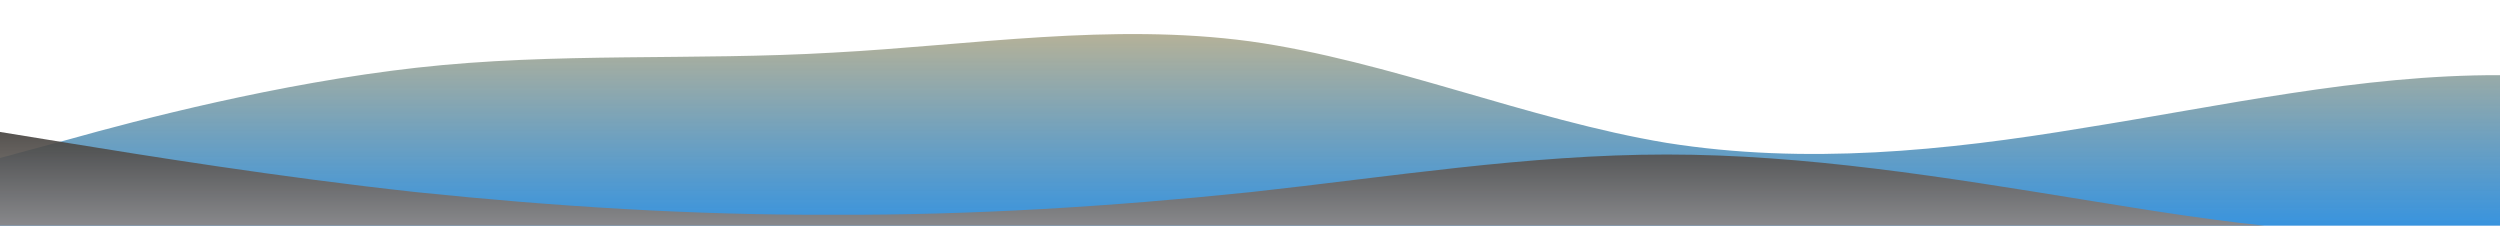 <?xml version="1.0" standalone="no"?>
<svg xmlns:xlink="http://www.w3.org/1999/xlink" id="wave" style="transform:rotate(180deg); transition: 0.3s" viewBox="0 0 1440 130" version="1.1" xmlns="http://www.w3.org/2000/svg"><defs><linearGradient id="sw-gradient-0" x1="0" x2="0" y1="1" y2="0"><stop stop-color="rgba(35, 136, 218, 0.9)" offset="0%"/><stop stop-color="rgba(200.677, 182.128, 141.126, 1)" offset="100%"/></linearGradient></defs><path style="transform:translate(0, 0px); opacity:1" fill="url(#sw-gradient-0)" d="M0,91L40,80.2C80,69,160,48,240,39C320,30,400,35,480,30.3C560,26,640,13,720,23.8C800,35,880,69,960,82.3C1040,95,1120,87,1200,73.7C1280,61,1360,43,1440,43.3C1520,43,1600,61,1680,73.7C1760,87,1840,95,1920,99.7C2000,104,2080,104,2160,95.3C2240,87,2320,69,2400,71.5C2480,74,2560,95,2640,93.2C2720,91,2800,65,2880,47.7C2960,30,3040,22,3120,17.3C3200,13,3280,13,3360,17.3C3440,22,3520,30,3600,34.7C3680,39,3760,39,3840,43.3C3920,48,4000,56,4080,67.2C4160,78,4240,91,4320,93.2C4400,95,4480,87,4560,80.2C4640,74,4720,69,4800,67.2C4880,65,4960,65,5040,56.3C5120,48,5200,30,5280,19.5C5360,9,5440,4,5520,6.5C5600,9,5680,17,5720,21.7L5760,26L5760,130L5720,130C5680,130,5600,130,5520,130C5440,130,5360,130,5280,130C5200,130,5120,130,5040,130C4960,130,4880,130,4800,130C4720,130,4640,130,4560,130C4480,130,4400,130,4320,130C4240,130,4160,130,4080,130C4000,130,3920,130,3840,130C3760,130,3680,130,3600,130C3520,130,3440,130,3360,130C3280,130,3200,130,3120,130C3040,130,2960,130,2880,130C2800,130,2720,130,2640,130C2560,130,2480,130,2400,130C2320,130,2240,130,2160,130C2080,130,2000,130,1920,130C1840,130,1760,130,1680,130C1600,130,1520,130,1440,130C1360,130,1280,130,1200,130C1120,130,1040,130,960,130C880,130,800,130,720,130C640,130,560,130,480,130C400,130,320,130,240,130C160,130,80,130,40,130L0,130Z"/><defs><linearGradient id="sw-gradient-1" x1="0" x2="0" y1="1" y2="0"><stop stop-color="rgba(216.615, 200.358, 195.137, 1)" offset="0%"/><stop stop-color="rgba(48.133, 46.815, 43.904, 1)" offset="100%"/></linearGradient></defs><path style="transform:translate(0, 50px); opacity:0.9" fill="url(#sw-gradient-1)" d="M0,26L40,32.5C80,39,160,52,240,60.7C320,69,400,74,480,73.7C560,74,640,69,720,60.7C800,52,880,39,960,39C1040,39,1120,52,1200,65C1280,78,1360,91,1440,80.2C1520,69,1600,35,1680,23.8C1760,13,1840,26,1920,36.8C2000,48,2080,56,2160,52C2240,48,2320,30,2400,21.7C2480,13,2560,13,2640,19.5C2720,26,2800,39,2880,39C2960,39,3040,26,3120,26C3200,26,3280,39,3360,56.3C3440,74,3520,95,3600,88.8C3680,82,3760,48,3840,34.7C3920,22,4000,30,4080,32.5C4160,35,4240,30,4320,30.3C4400,30,4480,35,4560,49.8C4640,65,4720,91,4800,104C4880,117,4960,117,5040,117C5120,117,5200,117,5280,101.8C5360,87,5440,56,5520,41.2C5600,26,5680,26,5720,26L5760,26L5760,130L5720,130C5680,130,5600,130,5520,130C5440,130,5360,130,5280,130C5200,130,5120,130,5040,130C4960,130,4880,130,4800,130C4720,130,4640,130,4560,130C4480,130,4400,130,4320,130C4240,130,4160,130,4080,130C4000,130,3920,130,3840,130C3760,130,3680,130,3600,130C3520,130,3440,130,3360,130C3280,130,3200,130,3120,130C3040,130,2960,130,2880,130C2800,130,2720,130,2640,130C2560,130,2480,130,2400,130C2320,130,2240,130,2160,130C2080,130,2000,130,1920,130C1840,130,1760,130,1680,130C1600,130,1520,130,1440,130C1360,130,1280,130,1200,130C1120,130,1040,130,960,130C880,130,800,130,720,130C640,130,560,130,480,130C400,130,320,130,240,130C160,130,80,130,40,130L0,130Z"/></svg>